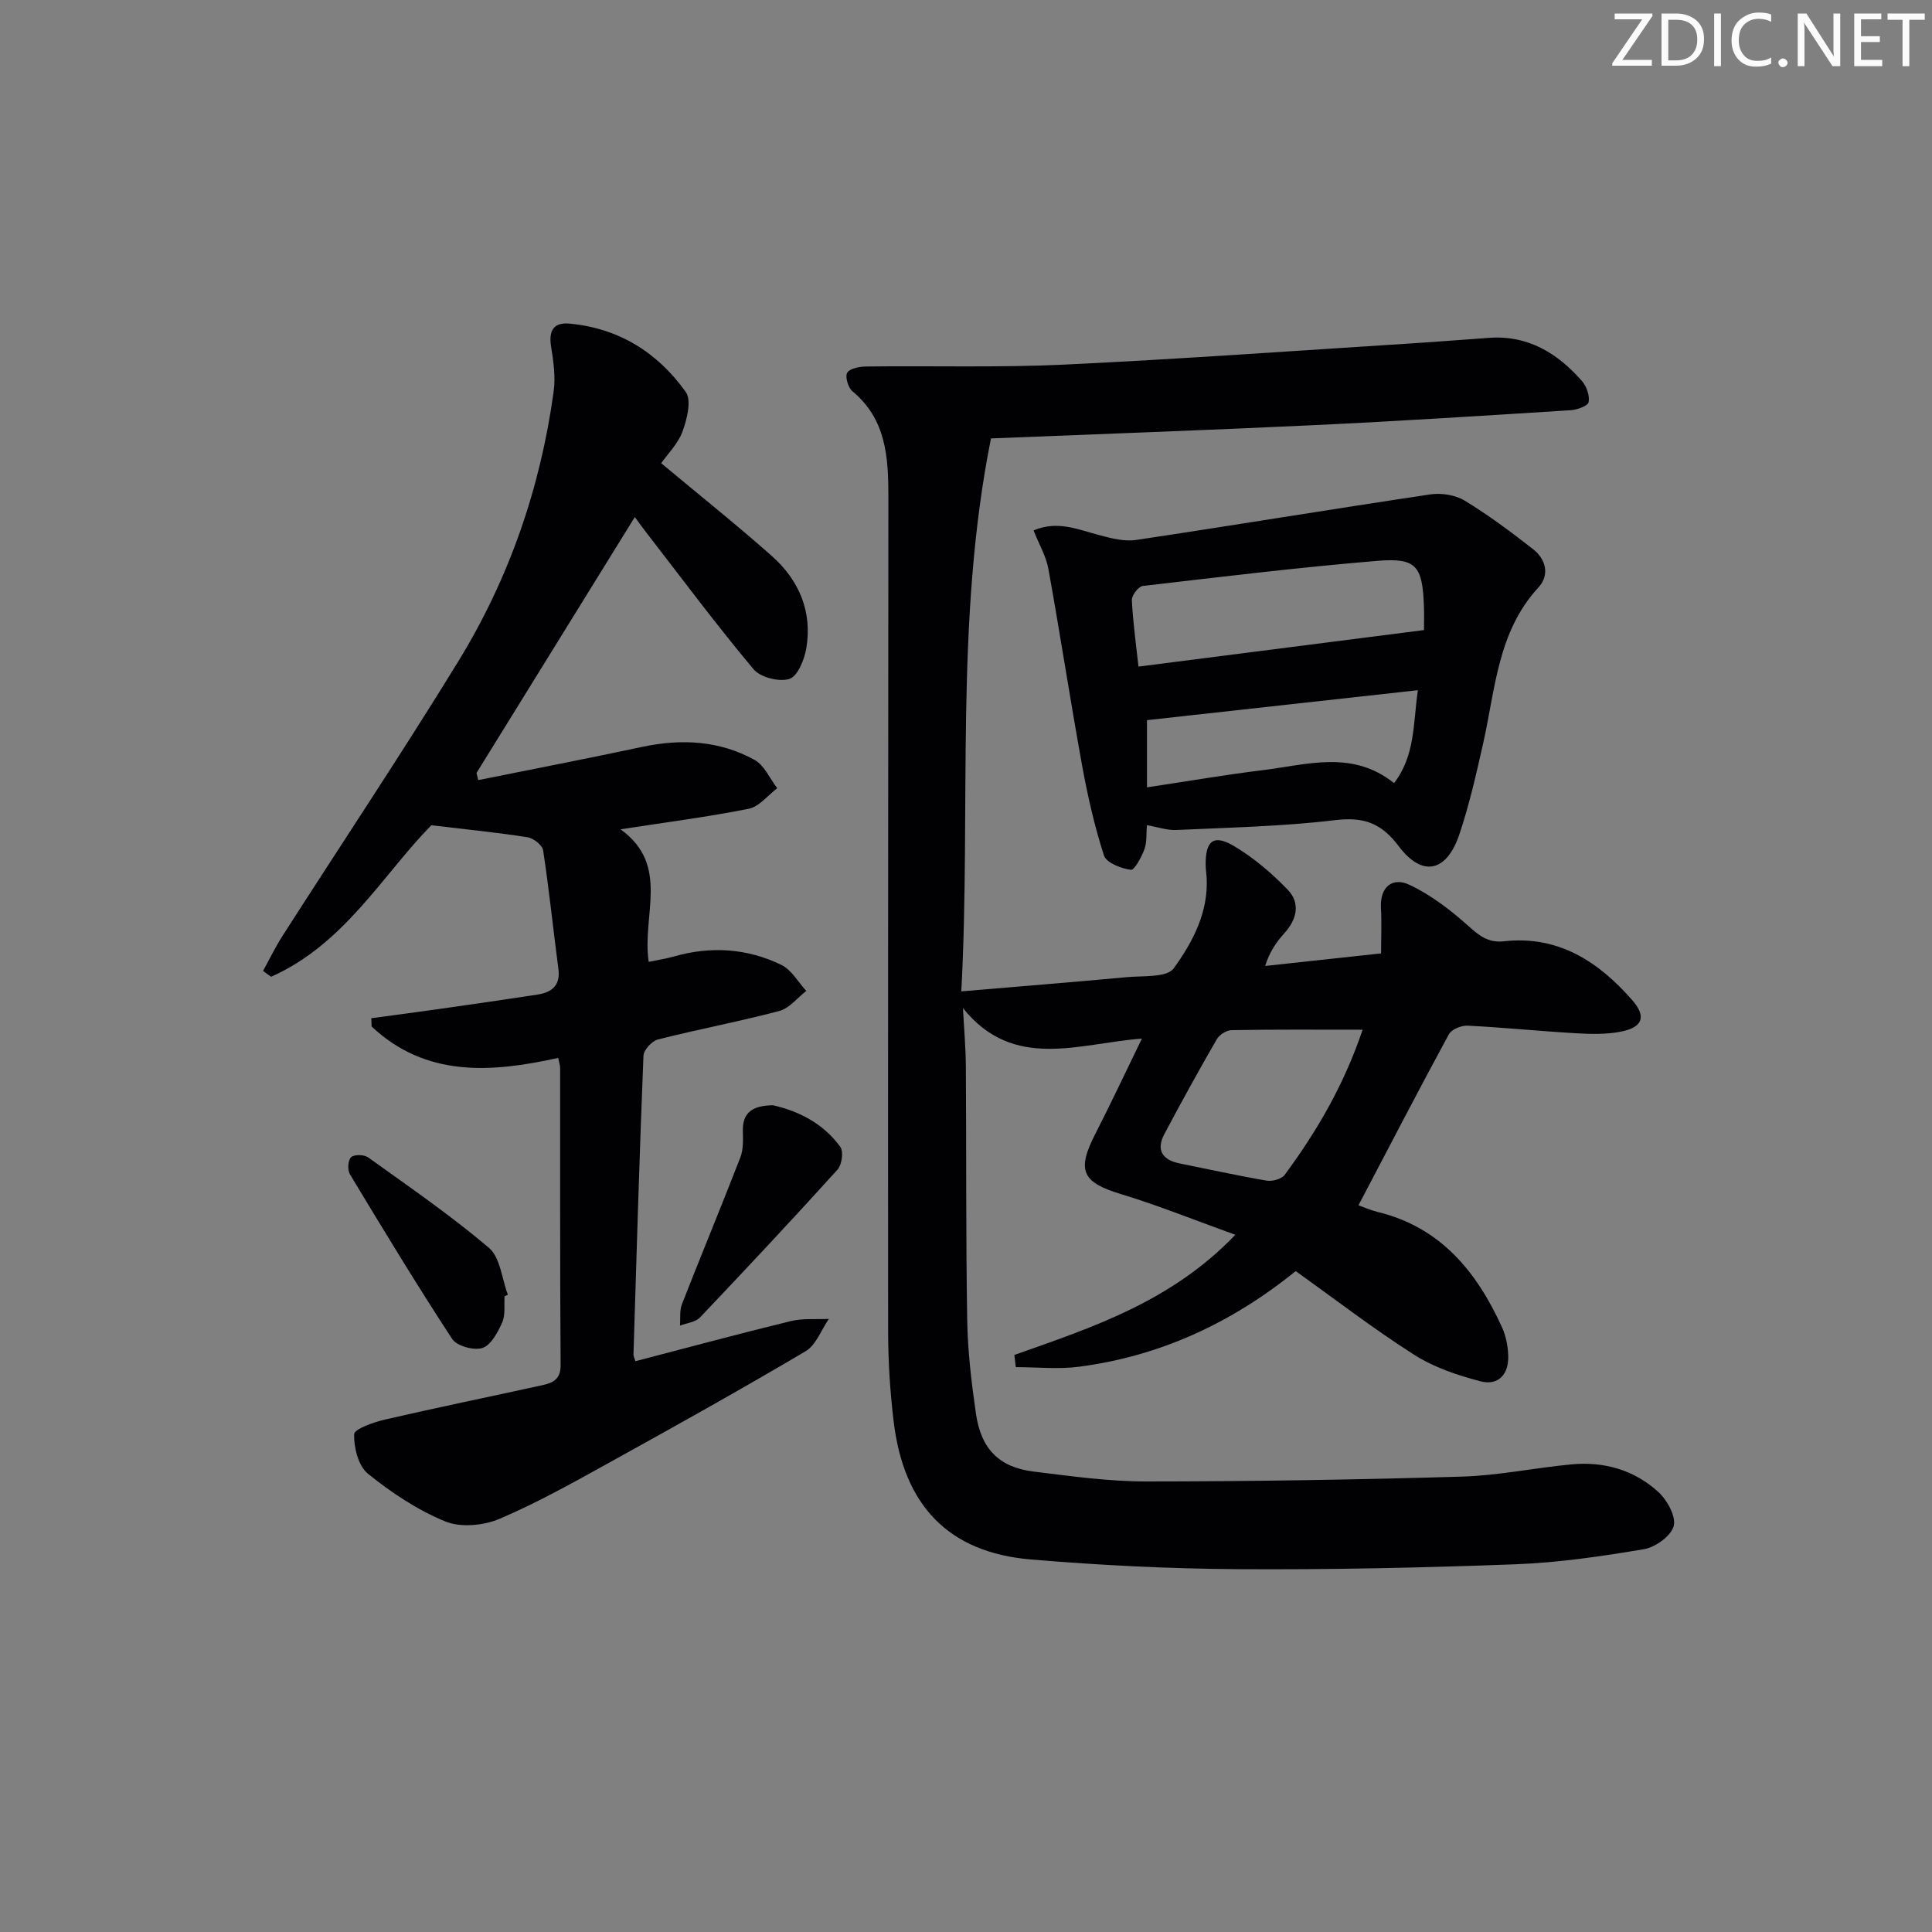 <svg enable-background="new 0 0 400 400" viewBox="0 0 400 400" xmlns="http://www.w3.org/2000/svg"><rect x="0" y="0" width="400" height="400" fill="#808080" stroke="none"/><g fill="#fafbfa"><path d="m342.2 3.2-6.3 9.2h6.1v1.2h-8.2v-.5l6.2-9.1h-5.7v-1.2h7.8v.4z"/><path d="m344 13.7v-10.9h3.1c1.6 0 3 .5 4.1 1.4 1.1 1 1.6 2.2 1.6 3.9s-.5 3-1.6 4-2.5 1.5-4.2 1.5h-3zm1.4-9.6v8.4h1.6c1.4 0 2.5-.4 3.2-1.1.8-.8 1.2-1.8 1.2-3.2s-.4-2.4-1.2-3.1-1.8-1-3.1-1z"/><path d="m356.3 2.8v10.9h-1.4v-10.9z"/><path d="m366.6 13.2c-.8.4-1.8.6-3 .6-1.6 0-2.8-.5-3.7-1.5s-1.4-2.3-1.4-3.9c0-1.7.5-3.2 1.6-4.2s2.4-1.6 4-1.6c1 0 1.9.1 2.6.4v1.5c-.8-.4-1.6-.6-2.6-.6-1.2 0-2.2.4-3 1.2s-1.1 1.9-1.1 3.3c0 1.3.4 2.3 1.1 3.1s1.6 1.1 2.8 1.1c1.1 0 2-.2 2.8-.7v1.3z"/><path d="m368.2 13c0-.3.1-.5.3-.6.2-.2.4-.3.6-.3.3 0 .5.1.7.3s.3.4.3.6-.1.5-.3.6c-.2.2-.4.3-.7.3s-.5-.1-.6-.3c-.2-.2-.3-.4-.3-.6z"/><path d="m381.1 13.7h-1.7l-5.5-8.4c-.2-.2-.3-.5-.4-.7 0 .2.1.8.1 1.5v7.6h-1.4v-10.9h1.8l5.3 8.3c.3.4.4.6.4.8 0-.3-.1-.8-.1-1.6v-7.5h1.4v10.9z"/><path d="m389.7 13.7h-5.8v-10.9h5.6v1.2h-4.2v3.5h3.9v1.2h-3.9v3.7h4.4z"/><path d="m398.4 4.1h-3.1v9.6h-1.4v-9.6h-3.1v-1.3h7.7v1.3z"/></g><path d="m210.01 280.53c16.13-5.71 32.48-11.01 45.75-24.88-8.26-2.97-15.82-6.04-23.6-8.4-8.13-2.46-9.31-4.85-5.36-12.55 3.18-6.2 6.13-12.51 9.62-19.67-13.06.98-26.56 6.76-37.05-6.31.21 4.05.57 8.09.6 12.14.12 17.5-.01 35 .28 52.49.11 6.45.88 12.93 1.81 19.33 1.06 7.35 4.82 11.11 11.93 11.99 7.74.96 15.55 2.05 23.32 2.05 21.77-.01 43.55-.36 65.31-1 7.61-.22 15.16-1.83 22.76-2.54 6.73-.63 12.99 1.16 17.97 5.73 1.82 1.67 3.69 5.06 3.17 7.04-.54 2.05-3.78 4.39-6.14 4.79-8.83 1.49-17.76 2.8-26.69 3.13-19.13.72-38.28 1.13-57.42 1.01-14.29-.09-28.61-.81-42.85-2.01-17.01-1.44-26.32-11.11-28.41-28.66-.73-6.09-1.12-12.27-1.13-18.4-.05-57.66.03-115.32.05-172.97 0-8.09-.42-16.02-7.43-21.82-.9-.75-1.58-3.04-1.09-3.85.54-.9 2.54-1.27 3.9-1.29 13.66-.17 27.35.25 40.98-.39 24.07-1.14 48.12-2.89 72.18-4.41 5.31-.33 10.61-.78 15.91-1.14 8.02-.55 14.1 3.2 19.14 8.94.96 1.09 1.64 3.03 1.39 4.37-.15.79-2.38 1.6-3.72 1.68-17.75 1.12-35.51 2.26-53.27 3.1-22.25 1.05-44.51 1.84-66.75 2.74-7.57 37.79-4.1 76.02-6.14 114.48 12.11-1.03 23.19-1.91 34.26-2.94 3.36-.31 8.31.12 9.72-1.83 3.92-5.42 7.22-11.61 6.81-18.84-.05-.83-.19-1.66-.2-2.49-.07-5.09 1.62-6.51 5.89-3.97 4.07 2.42 7.81 5.62 11.11 9.04 2.65 2.76 1.9 6.1-.69 8.97-1.62 1.8-3.04 3.77-3.99 6.8 7.76-.84 15.51-1.68 24-2.6 0-3.19.14-6.31-.03-9.42-.24-4.43 2.46-6.38 5.83-4.81 4.51 2.1 8.65 5.3 12.38 8.65 2.26 2.03 4.11 3.43 7.3 3.07 11.21-1.24 19.53 4.21 26.5 12.17 2.99 3.41 2.21 5.63-2.28 6.53-3.05.61-6.3.52-9.44.34-7.46-.43-14.9-1.2-22.36-1.57-1.29-.06-3.31.77-3.87 1.79-6.32 11.65-12.42 23.41-18.71 35.4.98.35 2.46 1.01 4 1.39 13.01 3.17 20.46 12.35 25.7 23.84.81 1.77 1.22 3.83 1.3 5.78.18 3.9-1.97 6.43-5.8 5.42-4.72-1.24-9.57-2.87-13.64-5.46-8.39-5.34-16.3-11.44-24.56-17.34-13.35 10.8-28.13 17.6-44.8 19.79-4.31.57-8.76.09-13.15.09-.1-.83-.2-1.68-.3-2.52zm72.11-67.34c-9.57 0-18.36-.07-27.15.09-1.05.02-2.52.96-3.06 1.9-3.73 6.47-7.34 13.01-10.84 19.61-1.76 3.33-.42 5.36 3.18 6.09 6 1.2 11.98 2.53 18.01 3.56 1.17.2 3.09-.33 3.73-1.21 6.62-8.97 12.22-18.5 16.13-30.04z" fill="#010104"/><path d="m99.01 161.51c11.33-2.28 22.67-4.47 33.97-6.88 8.09-1.72 15.95-1.31 23.22 2.68 2.04 1.12 3.17 3.87 4.72 5.88-1.95 1.47-3.73 3.82-5.89 4.25-8.43 1.69-16.99 2.78-26.56 4.26 10.36 7.44 4.37 17.81 5.84 27.44 1.8-.38 3.5-.62 5.13-1.09 7.67-2.2 15.22-1.74 22.35 1.73 2.09 1.02 3.45 3.54 5.14 5.38-1.85 1.43-3.5 3.6-5.57 4.15-8.32 2.2-16.8 3.79-25.15 5.9-1.24.31-2.94 2.17-2.99 3.38-.83 20.61-1.43 41.23-2.07 61.85-.01.31.18.63.41 1.38 10.69-2.78 21.37-5.67 32.11-8.29 2.53-.62 5.28-.34 7.94-.47-1.58 2.28-2.65 5.41-4.82 6.7-13.29 7.86-26.78 15.39-40.29 22.86-7.56 4.18-15.13 8.45-23.06 11.83-3.3 1.41-8.05 1.86-11.24.55-5.75-2.35-11.15-5.95-16.01-9.87-1.99-1.6-2.95-5.42-2.87-8.18.03-1.1 4.04-2.5 6.4-3.05 10.82-2.5 21.7-4.72 32.55-7.11 2.14-.47 3.83-1.16 3.8-4.17-.15-20.49-.08-40.99-.1-61.49 0-.62-.24-1.25-.41-2.1-13.92 3.08-27.38 4.04-38.62-6.5-.02-.57-.05-1.15-.07-1.72 4.57-.62 9.15-1.21 13.72-1.86 6.9-.98 13.79-1.97 20.68-3.03 2.97-.46 4.8-1.88 4.34-5.32-1.08-8.18-1.92-16.4-3.16-24.55-.16-1.08-2.01-2.51-3.24-2.71-6.25-.98-12.55-1.6-19.91-2.48-9.94 10.1-18 24.65-33.18 31.37-.55-.4-1.1-.81-1.66-1.21 1.35-2.44 2.56-4.96 4.06-7.3 12.1-18.89 24.56-37.56 36.3-56.68 10.55-17.17 17.07-35.99 19.81-56 .42-3.04-.05-6.26-.54-9.33-.51-3.25.52-5.01 3.81-4.71 10.21.94 18.28 6 24.08 14.16 1.24 1.74.25 5.63-.67 8.17s-3.06 4.63-4.42 6.57c7.87 6.57 15.52 12.67 22.84 19.15 5.69 5.03 8.5 11.55 7.2 19.21-.4 2.34-1.81 5.78-3.51 6.31-2.13.66-6.01-.33-7.43-2.04-7.68-9.17-14.83-18.78-22.15-28.24-.79-1.02-1.55-2.07-2.41-3.24-11.02 17.82-21.89 35.4-32.77 52.98.12.48.24.98.35 1.48z" fill="#010104"/><path d="m237.45 170.84c-.15 1.79.03 3.52-.51 4.98-.61 1.64-2.07 4.38-2.82 4.27-2.02-.29-5.06-1.45-5.55-2.96-1.98-6.1-3.4-12.42-4.55-18.74-2.45-13.51-4.52-27.08-6.96-40.59-.48-2.66-1.95-5.13-3.07-7.98 4.94-2.12 9.23-.18 13.63.98 2.46.65 5.16 1.36 7.6.99 20.32-3.04 40.6-6.4 60.92-9.43 2.29-.34 5.17.11 7.11 1.29 4.94 3.01 9.61 6.49 14.17 10.06 2.67 2.09 3.45 5.36 1.1 7.91-8.49 9.21-8.92 21.1-11.46 32.34-1.42 6.3-2.85 12.63-4.9 18.74-2.62 7.84-7.65 9.01-12.56 2.51-3.68-4.88-7.31-6.12-13.25-5.4-10.86 1.3-21.85 1.52-32.79 2.03-1.9.09-3.83-.6-6.11-1zm57.37-40.39c0-1.09.06-3.03-.01-4.96-.31-8.33-1.56-10.04-9.66-9.37-16.22 1.35-32.38 3.31-48.55 5.2-.89.1-2.3 1.94-2.26 2.91.2 4.44.84 8.87 1.37 13.78 19.66-2.51 39.01-4.99 59.11-7.56zm-1.27 12.45c-19.1 2.11-37.76 4.17-56.08 6.2v13.91c8.4-1.26 16.21-2.61 24.08-3.57 9.09-1.12 18.43-4.21 27.07 2.69 4.39-5.69 3.94-12.26 4.93-19.23z" fill="#010104"/><path d="m160.02 228.83c5.25 1.18 10.41 3.72 13.96 8.62.7.97.32 3.71-.58 4.71-9.35 10.33-18.88 20.51-28.48 30.61-.94.98-2.74 1.14-4.14 1.69.12-1.5-.11-3.14.42-4.48 3.97-10.15 8.15-20.21 12.09-30.37.63-1.63.55-3.61.51-5.42-.1-3.93 2.07-5.29 6.22-5.36z" fill="#010104"/><path d="m104.47 268.38c-.13 1.82.2 3.84-.49 5.41-.91 2.04-2.3 4.69-4.09 5.29-1.76.58-5.3-.39-6.27-1.86-7.33-11.19-14.27-22.65-21.18-34.11-.53-.88-.4-2.94.25-3.53.67-.6 2.71-.55 3.55.06 8.45 6.07 17.06 11.98 24.98 18.7 2.36 2 2.68 6.42 3.93 9.72-.21.1-.45.21-.68.32z" fill="#010104"/></svg>